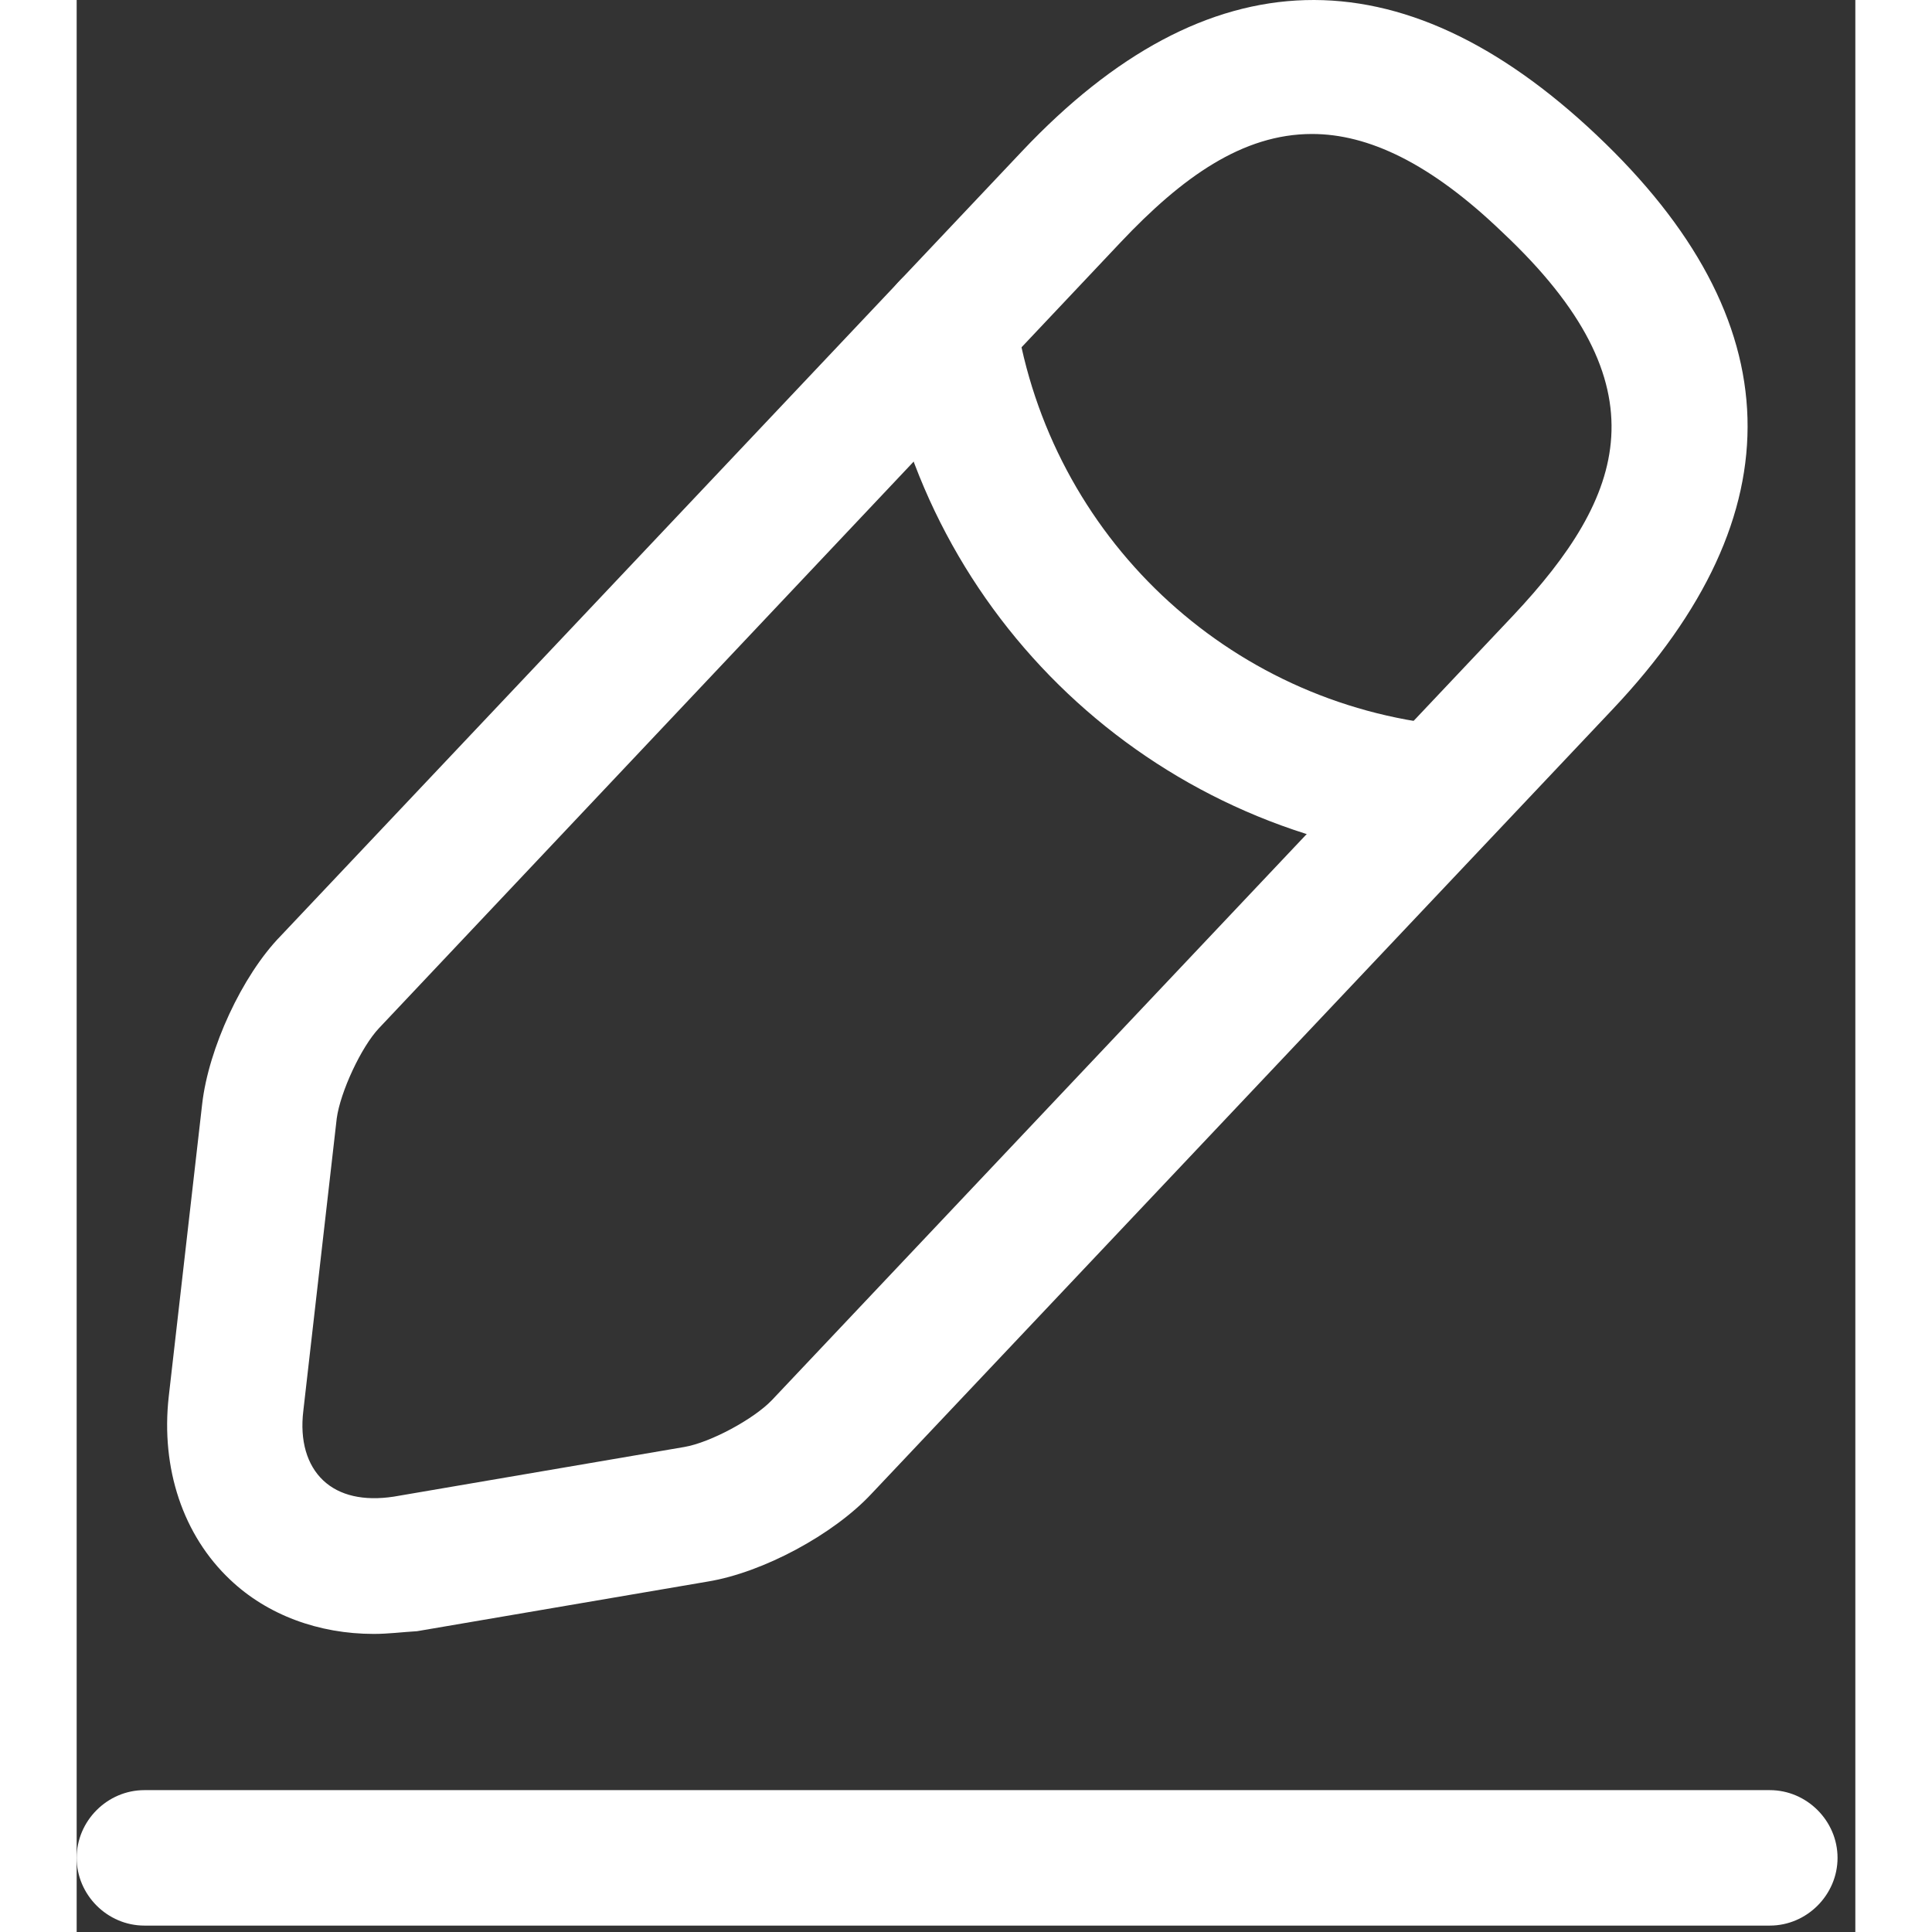 <svg width="22" height="22" viewBox="0 0 58 63" fill="none" xmlns="http://www.w3.org/2000/svg">
<rect x="0" y="0" width="58" height="63" fill="#333333" stroke="none"/>
<path d="M9.688 53.28C7.892 53.28 6.213 52.661 5.006 51.513C3.475 50.07 2.738 47.891 3.003 45.535L4.093 35.995C4.299 34.198 5.389 31.813 6.655 30.517L30.83 4.929C36.867 -1.461 43.168 -1.638 49.558 4.399C55.948 10.435 56.125 16.737 50.088 23.127L25.913 48.715C24.676 50.04 22.379 51.277 20.583 51.572L11.101 53.191C10.601 53.221 10.159 53.28 9.688 53.28ZM40.283 4.369C38.015 4.369 36.042 5.783 34.04 7.903L9.864 33.521C9.276 34.14 8.598 35.612 8.481 36.466L7.391 46.006C7.273 46.978 7.509 47.773 8.039 48.274C8.569 48.774 9.364 48.951 10.336 48.804L19.817 47.184C20.671 47.037 22.085 46.271 22.674 45.653L46.849 20.064C50.501 16.177 51.826 12.585 46.496 7.579C44.14 5.311 42.108 4.369 40.283 4.369Z" fill="#fff"/>
<path d="M44.436 28.043C44.377 28.043 44.288 28.043 44.23 28.043C35.042 27.131 27.651 20.152 26.238 11.024C26.061 9.816 26.886 8.697 28.093 8.491C29.3 8.314 30.419 9.139 30.625 10.346C31.744 17.472 37.516 22.949 44.701 23.656C45.908 23.774 46.791 24.863 46.674 26.07C46.526 27.189 45.555 28.043 44.436 28.043Z" fill="#fff"/>
<path d="M55.212 62.791H2.208C1.001 62.791 0 61.79 0 60.582C0 59.375 1.001 58.374 2.208 58.374H55.212C56.419 58.374 57.42 59.375 57.42 60.582C57.42 61.79 56.419 62.791 55.212 62.791Z" fill="#fff"/>
</svg>
